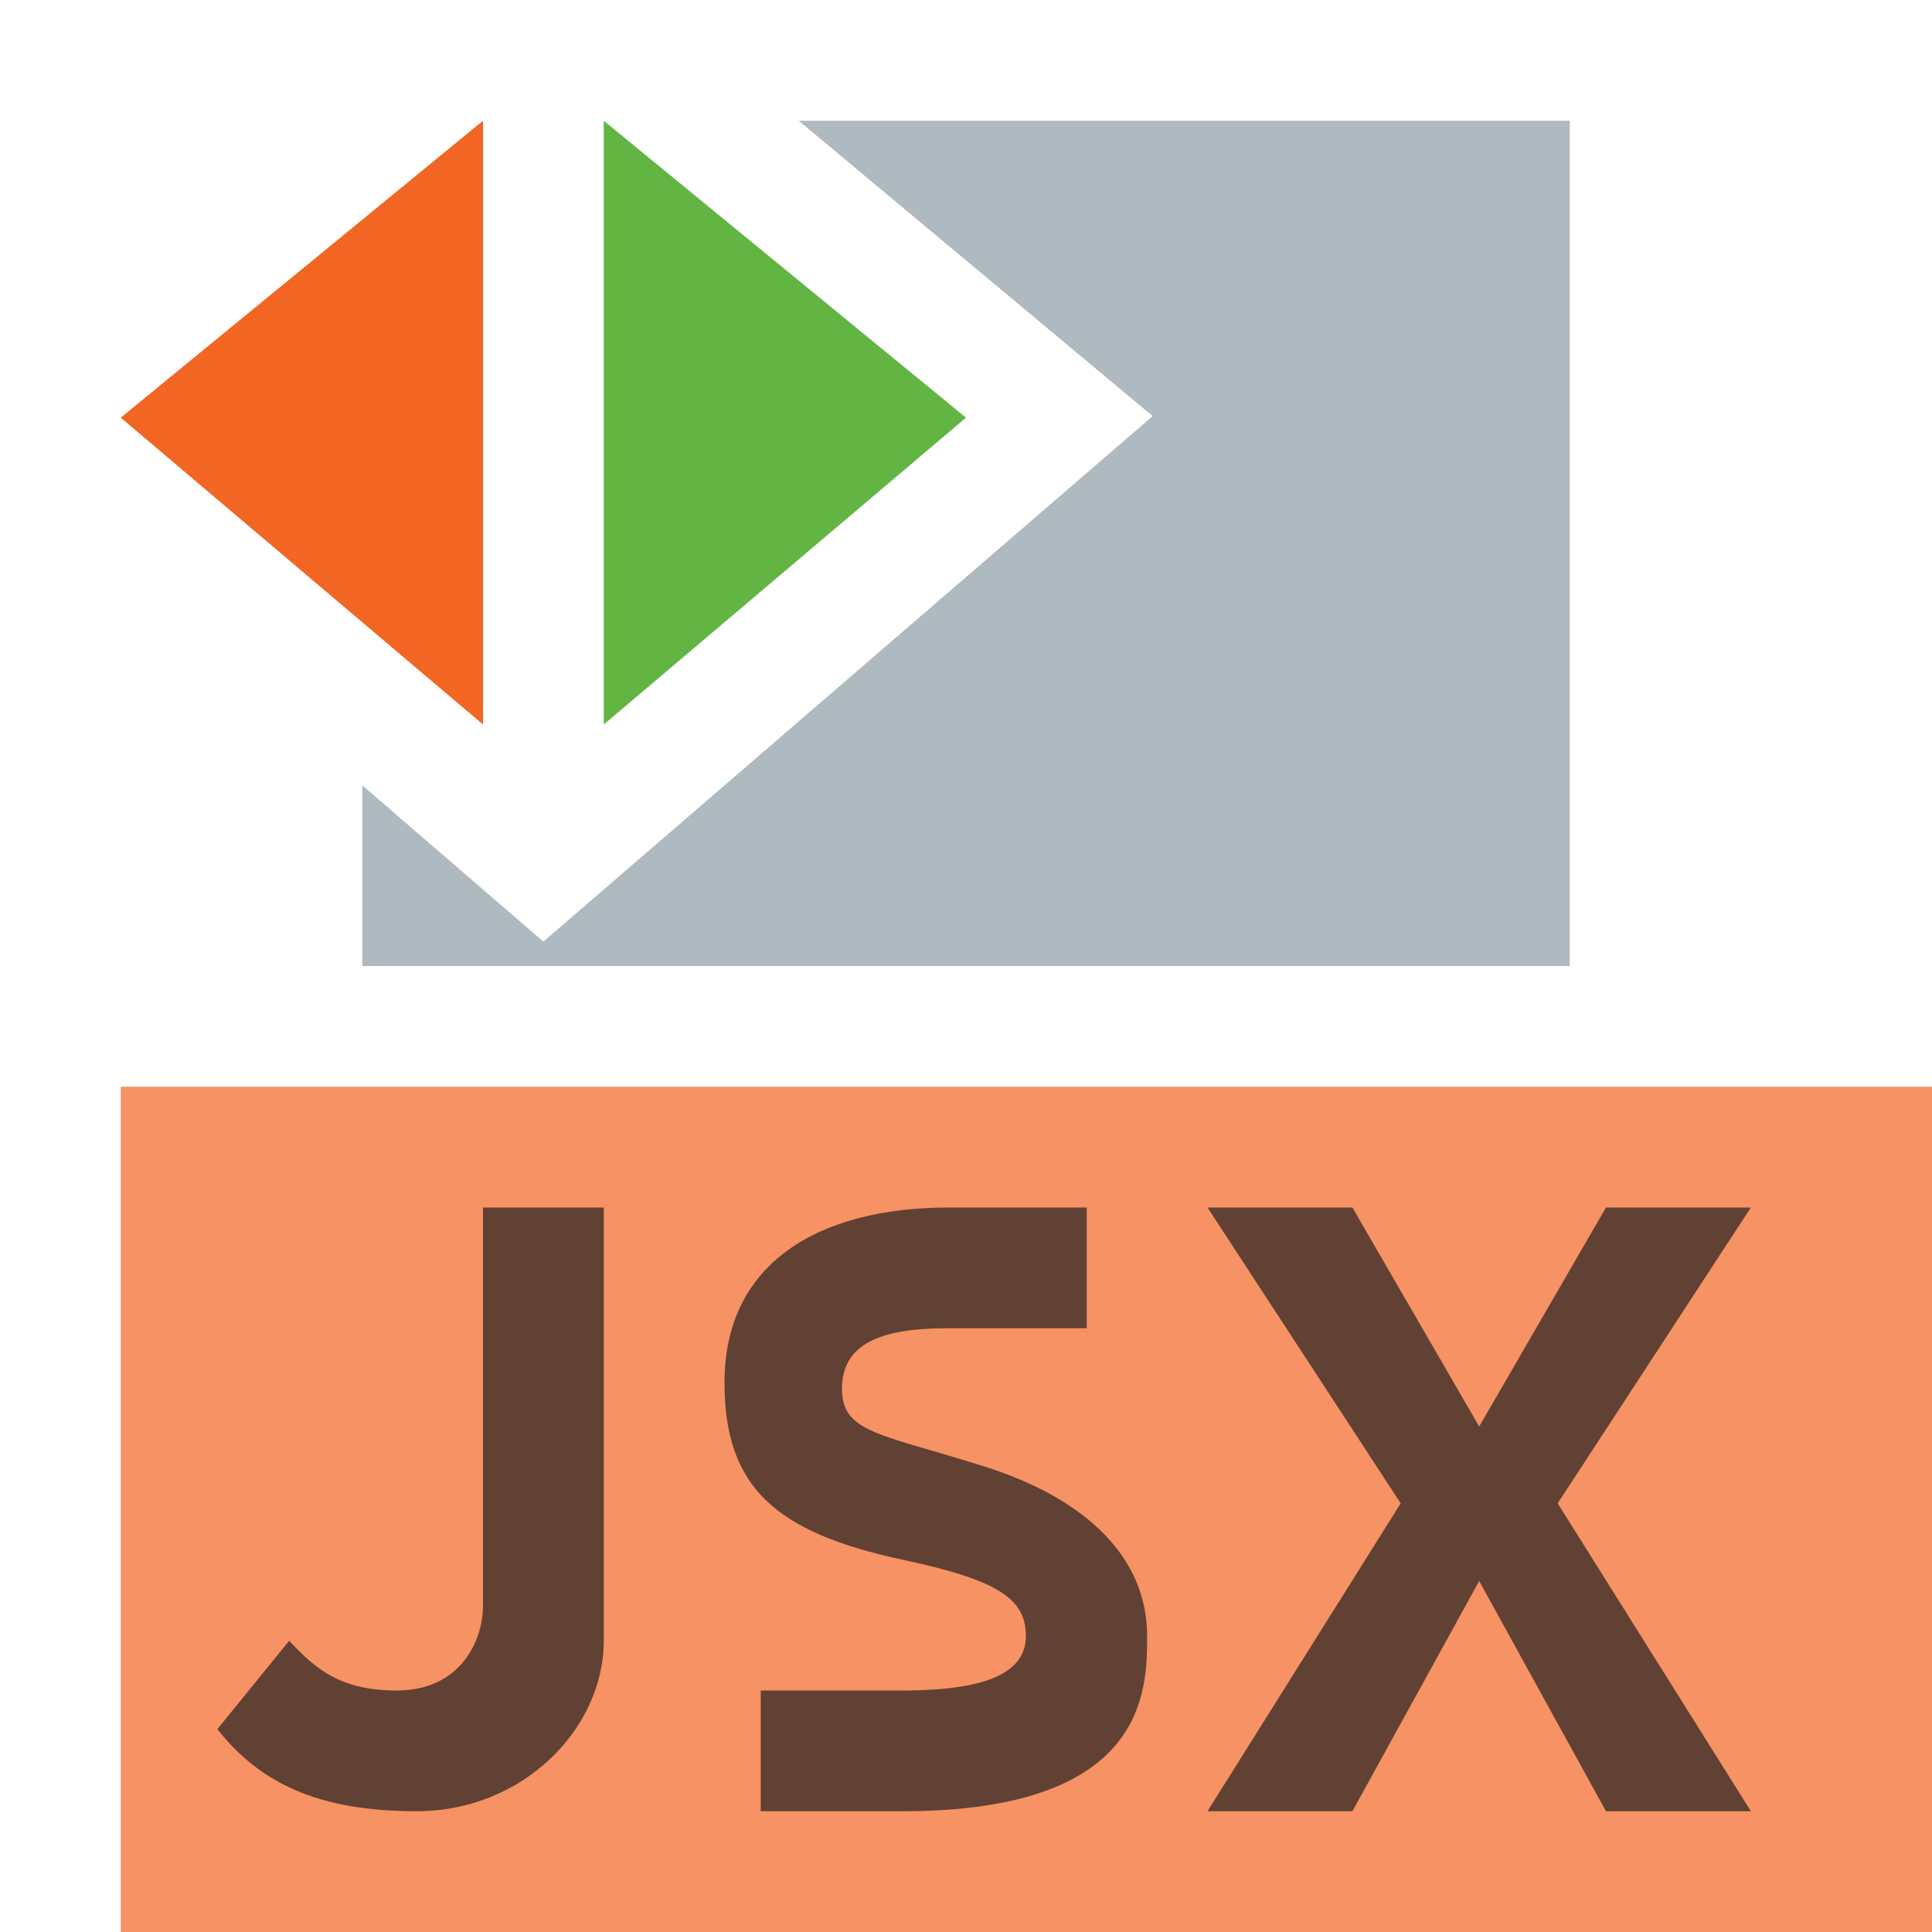 <svg xmlns="http://www.w3.org/2000/svg" width="16" height="16" viewBox="0 0 16 16">
    <rect id="frame" width="16" height="16" fill="none"/>
    <g fill="none" fill-rule="evenodd">
        <path fill="#F26522" fill-opacity=".7" d="M1 16h15V9H1z"/>
        <path fill="#231F20" fill-opacity=".7" d="M2.395 13.588c.23.25.443.412.892.412.526 0 .713-.412.713-.702V10h1v3.588C5 14.32 4.327 15 3.45 15c-.821 0-1.3-.237-1.65-.68l.595-.732z"/>
        <path fill="#231F20" fill-opacity=".7" d="M14.5 10l-1.6 2.45L14.5 15h-1.2l-1.05-1.907L11.2 15H10l1.6-2.55L10 10h1.2l1.05 1.814L13.3 10z"/>
        <path fill="#231F20" fill-opacity=".7" d="M6.973 11.502c0-.369.311-.502.872-.502H9v-1H7.86C6.778 10 6 10.46 6 11.45c0 .865.42 1.24 1.471 1.466.77.165 1.025.313 1.025.632 0 .32-.358.452-1.025.452H6.3v1h1.171C9.5 15 9.5 14 9.5 13.548c0-.632-.48-1.127-1.341-1.401-.862-.274-1.186-.277-1.186-.645z"/>
        <path fill="#9AA7B0" fill-opacity=".8" d="M9.546 3.446L4.5 7.798 3 6.504V8h10V1H6.615z"/>
        <path fill="#F26522" d="M4 6L1 3.459 4 1z"/>
        <path fill="#62B543" d="M5 6l3-2.541L5 1z"/>
    </g>
</svg>
